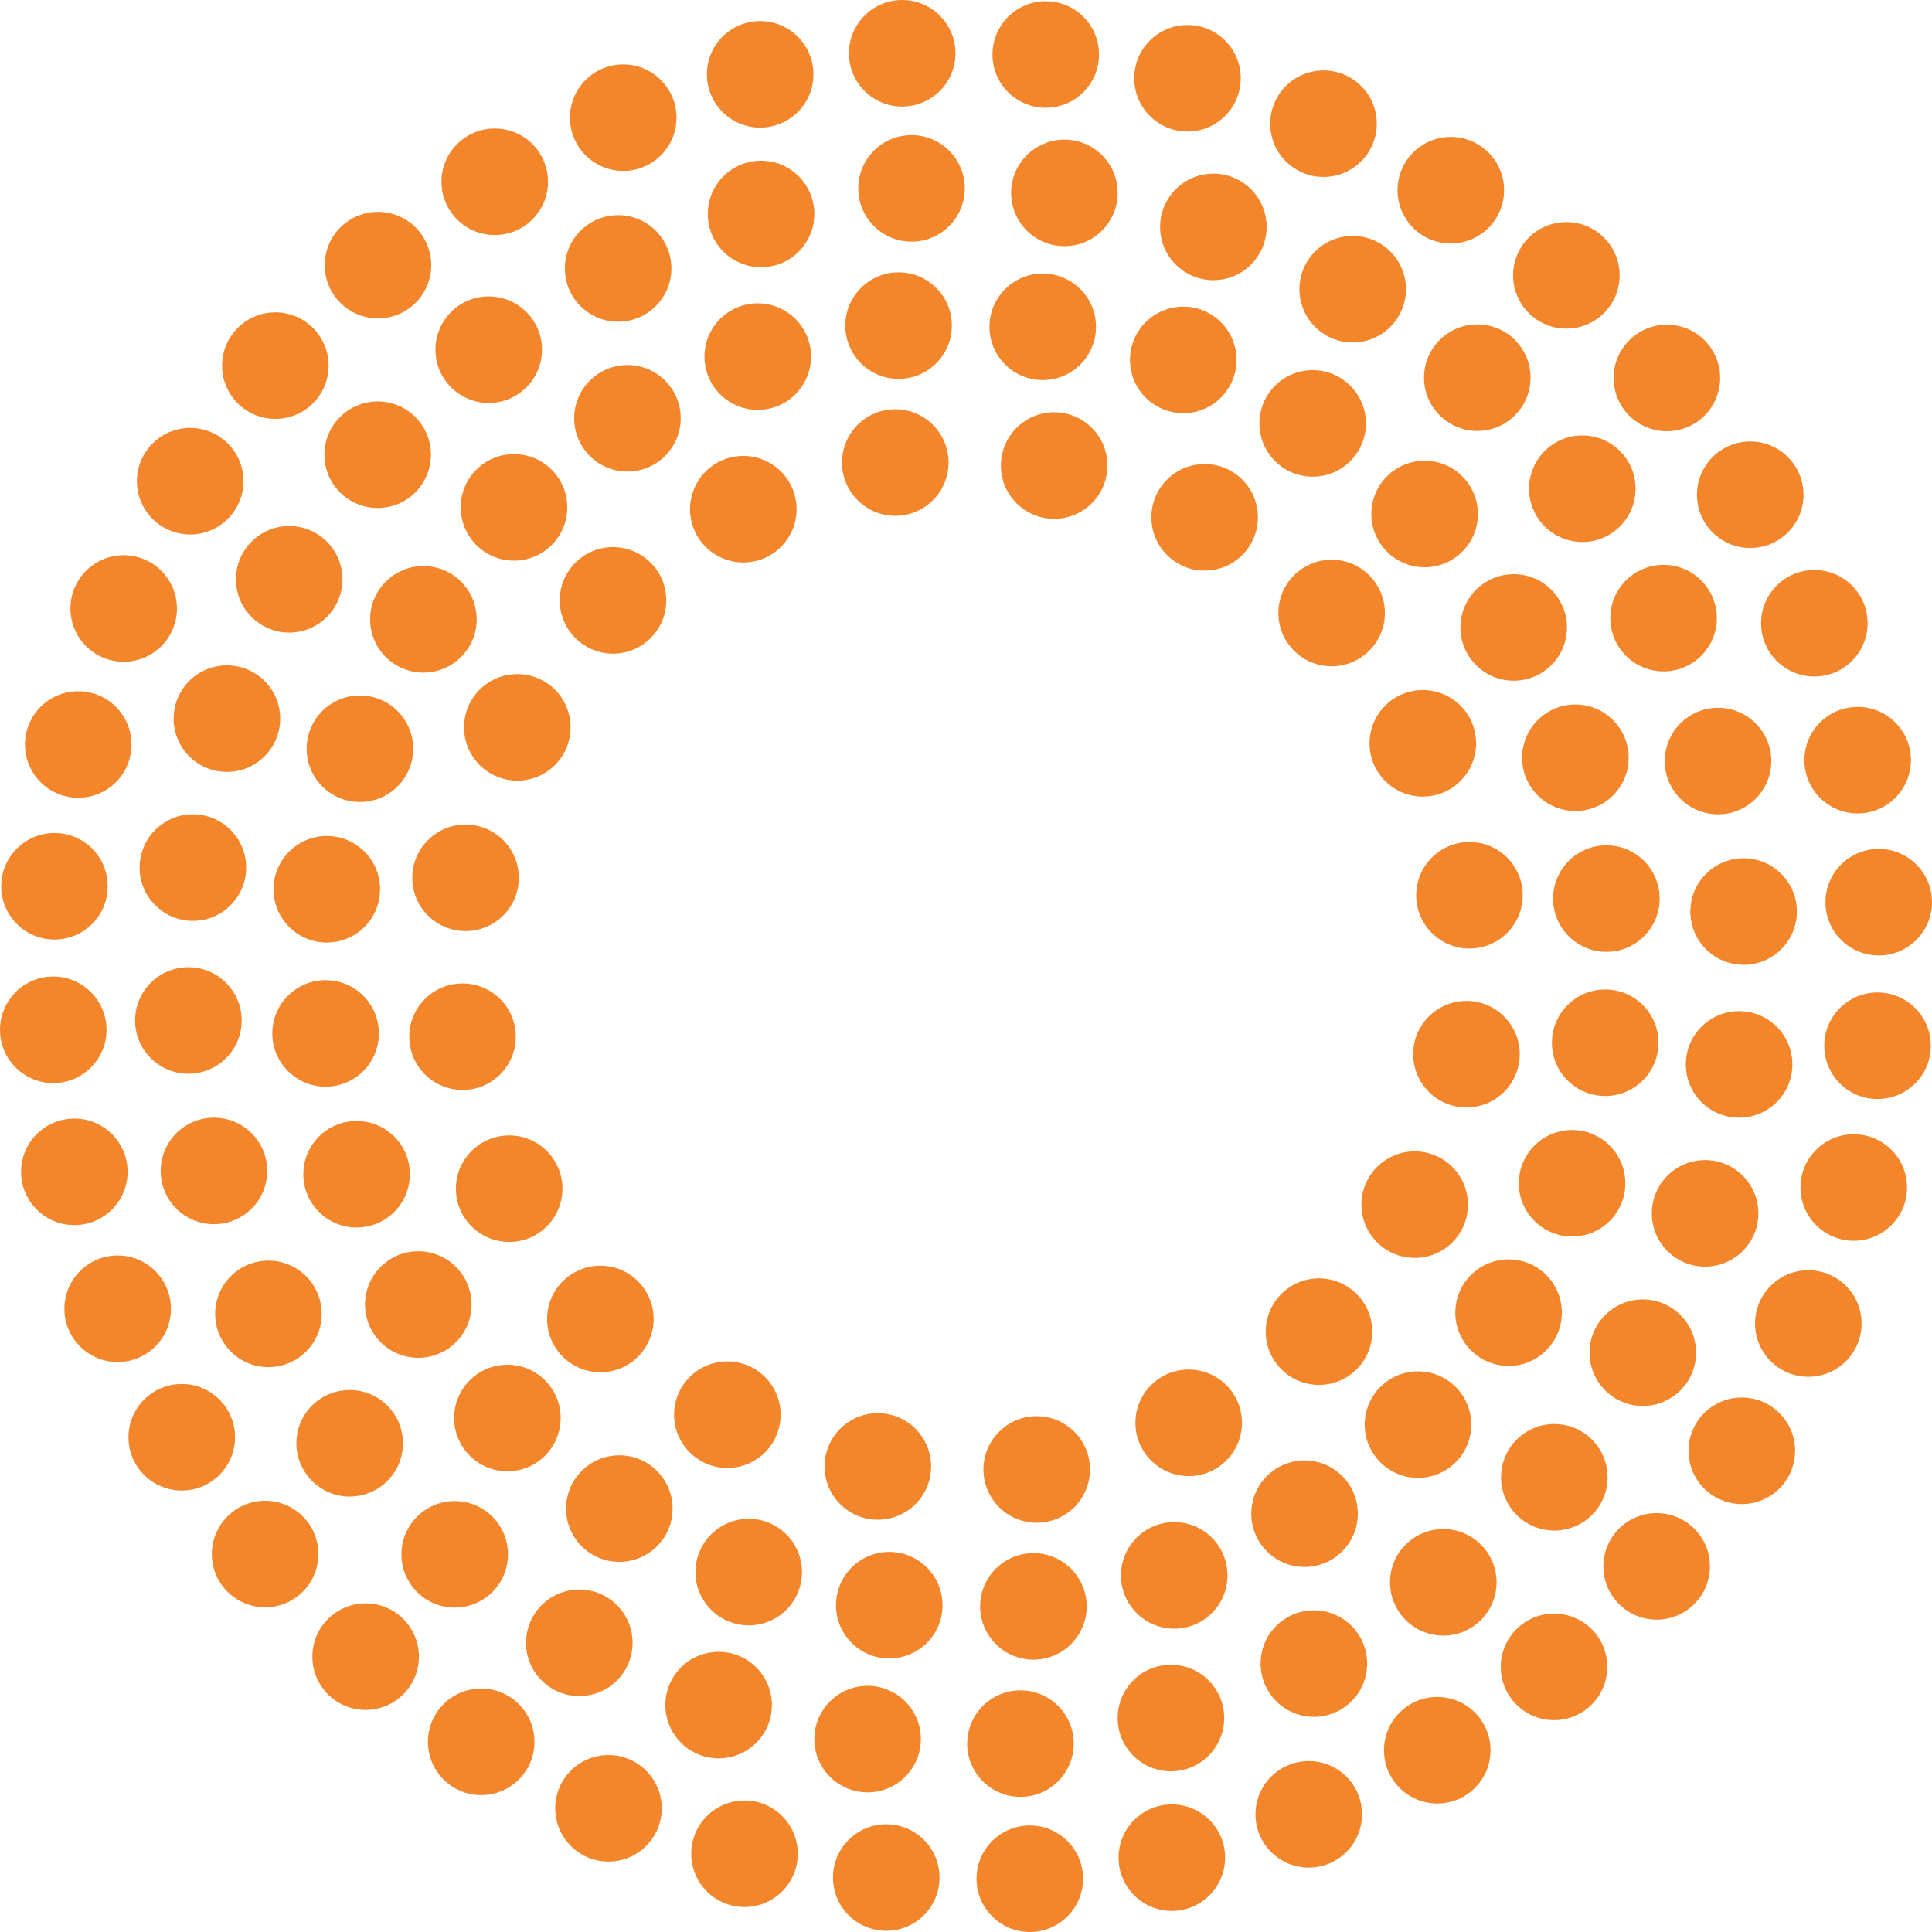 <?xml version="1.0" encoding="UTF-8"?>
<!-- Generated by Pixelmator Pro 3.5.6 -->
<svg width="642" height="642" viewBox="0 0 642 642" xmlns="http://www.w3.org/2000/svg">
    <g id="Group">
        <path id="Path" fill="#f3852b" stroke="none" d="M 320.6 62.6 C 320.6 72.375 312.675 80.3 302.9 80.3 C 293.125 80.3 285.2 72.375 285.2 62.6 C 285.2 52.825 293.125 44.9 302.9 44.9 C 312.675 44.9 320.6 52.825 320.6 62.6 Z"/>
        <path id="path1" fill="#f3852b" stroke="none" d="M 270.6 71.1 C 270.6 80.875 262.675 88.8 252.9 88.8 C 243.125 88.8 235.2 80.875 235.2 71.1 C 235.2 61.325 243.125 53.4 252.9 53.4 C 262.675 53.4 270.6 61.325 270.6 71.1 Z"/>
        <path id="path2" fill="#f3852b" stroke="none" d="M 223.1 89.2 C 223.1 98.975 215.175 106.9 205.4 106.9 C 195.625 106.9 187.7 98.975 187.7 89.2 C 187.7 79.425 195.625 71.5 205.4 71.5 C 215.175 71.5 223.1 79.425 223.1 89.2 Z"/>
        <path id="path3" fill="#f3852b" stroke="none" d="M 180.1 116.2 C 180.1 125.975 172.175 133.9 162.4 133.9 C 152.625 133.9 144.7 125.975 144.7 116.2 C 144.7 106.425 152.625 98.5 162.4 98.5 C 172.175 98.5 180.1 106.425 180.1 116.2 Z"/>
        <path id="path4" fill="#f3852b" stroke="none" d="M 143.2 151.1 C 143.2 160.875 135.275 168.8 125.5 168.8 C 115.725 168.8 107.8 160.875 107.8 151.1 C 107.8 141.325 115.725 133.4 125.5 133.4 C 135.275 133.4 143.2 141.325 143.2 151.1 Z"/>
        <path id="path5" fill="#f3852b" stroke="none" d="M 113.8 192.5 C 113.8 202.275 105.875 210.2 96.1 210.2 C 86.325 210.2 78.4 202.275 78.4 192.5 C 78.4 182.725 86.325 174.8 96.1 174.8 C 105.875 174.8 113.8 182.725 113.8 192.5 Z"/>
        <path id="path6" fill="#f3852b" stroke="none" d="M 93.1 238.8 C 93.1 248.575 85.175 256.5 75.4 256.5 C 65.625 256.5 57.7 248.575 57.7 238.8 C 57.7 229.025 65.625 221.1 75.4 221.1 C 85.175 221.1 93.1 229.025 93.1 238.8 Z"/>
        <path id="path7" fill="#f3852b" stroke="none" d="M 81.8 288.3 C 81.8 298.075 73.875 306 64.1 306 C 54.325 306 46.4 298.075 46.4 288.3 C 46.4 278.525 54.325 270.6 64.1 270.6 C 73.875 270.6 81.8 278.525 81.8 288.3 Z"/>
        <path id="path8" fill="#f3852b" stroke="none" d="M 80.3 339.1 C 80.3 348.875 72.375 356.8 62.6 356.8 C 52.825 356.8 44.9 348.875 44.9 339.1 C 44.9 329.325 52.825 321.4 62.6 321.4 C 72.375 321.4 80.3 329.325 80.3 339.1 Z"/>
        <path id="path9" fill="#f3852b" stroke="none" d="M 88.8 389.1 C 88.8 398.875 80.875 406.8 71.1 406.8 C 61.325 406.8 53.4 398.875 53.4 389.1 C 53.4 379.325 61.325 371.4 71.1 371.4 C 80.875 371.4 88.8 379.325 88.8 389.1 Z"/>
        <path id="path10" fill="#f3852b" stroke="none" d="M 106.9 436.6 C 106.9 446.375 98.975 454.3 89.2 454.3 C 79.425 454.3 71.5 446.375 71.5 436.6 C 71.5 426.825 79.425 418.9 89.2 418.9 C 98.975 418.9 106.9 426.825 106.9 436.6 Z"/>
        <path id="path11" fill="#f3852b" stroke="none" d="M 133.9 479.6 C 133.9 489.375 125.975 497.3 116.2 497.3 C 106.425 497.3 98.5 489.375 98.5 479.6 C 98.5 469.825 106.425 461.9 116.2 461.9 C 125.975 461.9 133.9 469.825 133.9 479.6 Z"/>
        <path id="path12" fill="#f3852b" stroke="none" d="M 168.8 516.5 C 168.8 526.275 160.875 534.2 151.1 534.2 C 141.325 534.2 133.4 526.275 133.4 516.5 C 133.4 506.725 141.325 498.8 151.1 498.8 C 160.875 498.8 168.8 506.725 168.8 516.5 Z"/>
        <path id="path13" fill="#f3852b" stroke="none" d="M 210.2 545.9 C 210.2 555.675 202.275 563.6 192.5 563.6 C 182.725 563.6 174.8 555.675 174.8 545.9 C 174.8 536.125 182.725 528.2 192.5 528.2 C 202.275 528.2 210.2 536.125 210.2 545.9 Z"/>
        <path id="path14" fill="#f3852b" stroke="none" d="M 256.5 566.6 C 256.5 576.375 248.575 584.3 238.8 584.3 C 229.025 584.3 221.1 576.375 221.1 566.6 C 221.1 556.825 229.025 548.9 238.8 548.9 C 248.575 548.9 256.5 556.825 256.5 566.6 Z"/>
        <path id="path15" fill="#f3852b" stroke="none" d="M 306 577.9 C 306 587.675 298.075 595.6 288.3 595.6 C 278.525 595.6 270.6 587.675 270.6 577.9 C 270.6 568.125 278.525 560.2 288.3 560.2 C 298.075 560.2 306 568.125 306 577.9 Z"/>
        <path id="path16" fill="#f3852b" stroke="none" d="M 356.8 579.4 C 356.8 589.175 348.875 597.1 339.1 597.1 C 329.325 597.1 321.4 589.175 321.4 579.4 C 321.4 569.625 329.325 561.7 339.1 561.7 C 348.875 561.7 356.8 569.625 356.8 579.4 Z"/>
        <path id="path17" fill="#f3852b" stroke="none" d="M 406.8 570.9 C 406.8 580.675 398.875 588.6 389.1 588.6 C 379.325 588.6 371.4 580.675 371.4 570.9 C 371.4 561.125 379.325 553.2 389.1 553.2 C 398.875 553.2 406.8 561.125 406.8 570.9 Z"/>
        <path id="path18" fill="#f3852b" stroke="none" d="M 454.3 552.8 C 454.3 562.575 446.375 570.5 436.6 570.5 C 426.825 570.5 418.9 562.575 418.9 552.8 C 418.9 543.025 426.825 535.1 436.6 535.1 C 446.375 535.1 454.3 543.025 454.3 552.8 Z"/>
        <path id="path19" fill="#f3852b" stroke="none" d="M 497.3 525.8 C 497.3 535.575 489.375 543.5 479.6 543.5 C 469.825 543.5 461.9 535.575 461.9 525.8 C 461.9 516.025 469.825 508.1 479.6 508.1 C 489.375 508.1 497.3 516.025 497.3 525.8 Z"/>
        <path id="path20" fill="#f3852b" stroke="none" d="M 534.2 490.9 C 534.2 500.675 526.275 508.6 516.5 508.6 C 506.725 508.6 498.8 500.675 498.8 490.9 C 498.8 481.125 506.725 473.2 516.5 473.2 C 526.275 473.2 534.2 481.125 534.2 490.9 Z"/>
        <path id="path21" fill="#f3852b" stroke="none" d="M 563.6 449.5 C 563.6 459.275 555.675 467.2 545.9 467.2 C 536.125 467.2 528.2 459.275 528.2 449.5 C 528.2 439.725 536.125 431.8 545.9 431.8 C 555.675 431.8 563.6 439.725 563.6 449.5 Z"/>
        <path id="path22" fill="#f3852b" stroke="none" d="M 584.3 403.2 C 584.3 412.975 576.375 420.9 566.6 420.9 C 556.825 420.9 548.9 412.975 548.9 403.2 C 548.9 393.425 556.825 385.5 566.6 385.5 C 576.375 385.5 584.3 393.425 584.3 403.2 Z"/>
        <path id="path23" fill="#f3852b" stroke="none" d="M 595.6 353.7 C 595.6 363.475 587.675 371.4 577.9 371.4 C 568.125 371.4 560.2 363.475 560.2 353.7 C 560.2 343.925 568.125 336 577.9 336 C 587.675 336 595.6 343.925 595.6 353.7 Z"/>
        <path id="path24" fill="#f3852b" stroke="none" d="M 597.1 302.9 C 597.1 312.675 589.175 320.6 579.4 320.6 C 569.625 320.6 561.7 312.675 561.7 302.9 C 561.7 293.125 569.625 285.2 579.4 285.2 C 589.175 285.2 597.1 293.125 597.1 302.9 Z"/>
        <path id="path25" fill="#f3852b" stroke="none" d="M 588.6 252.9 C 588.6 262.675 580.675 270.6 570.9 270.6 C 561.125 270.6 553.2 262.675 553.2 252.9 C 553.2 243.125 561.125 235.2 570.9 235.2 C 580.675 235.2 588.6 243.125 588.6 252.9 Z"/>
        <path id="path26" fill="#f3852b" stroke="none" d="M 570.5 205.4 C 570.5 215.175 562.575 223.1 552.8 223.1 C 543.025 223.1 535.1 215.175 535.1 205.4 C 535.1 195.625 543.025 187.7 552.8 187.7 C 562.575 187.7 570.5 195.625 570.5 205.4 Z"/>
        <path id="path27" fill="#f3852b" stroke="none" d="M 543.5 162.4 C 543.5 172.175 535.575 180.1 525.8 180.1 C 516.025 180.1 508.1 172.175 508.1 162.4 C 508.1 152.625 516.025 144.7 525.8 144.7 C 535.575 144.7 543.5 152.625 543.5 162.4 Z"/>
        <path id="path28" fill="#f3852b" stroke="none" d="M 508.6 125.5 C 508.6 135.275 500.675 143.2 490.9 143.2 C 481.125 143.2 473.2 135.275 473.2 125.5 C 473.2 115.725 481.125 107.8 490.9 107.8 C 500.675 107.8 508.6 115.725 508.6 125.5 Z"/>
        <path id="path29" fill="#f3852b" stroke="none" d="M 467.2 96.1 C 467.2 105.875 459.275 113.8 449.5 113.8 C 439.725 113.8 431.8 105.875 431.8 96.1 C 431.8 86.325 439.725 78.4 449.5 78.4 C 459.275 78.4 467.2 86.325 467.2 96.1 Z"/>
        <path id="path30" fill="#f3852b" stroke="none" d="M 420.9 75.4 C 420.9 85.175 412.975 93.1 403.2 93.1 C 393.425 93.1 385.5 85.175 385.5 75.4 C 385.5 65.625 393.425 57.7 403.2 57.7 C 412.975 57.7 420.9 65.625 420.9 75.4 Z"/>
        <path id="path31" fill="#f3852b" stroke="none" d="M 371.4 64.1 C 371.4 73.875 363.475 81.8 353.7 81.8 C 343.925 81.8 336 73.875 336 64.1 C 336 54.325 343.925 46.4 353.7 46.4 C 363.475 46.4 371.4 54.325 371.4 64.1 Z"/>
        <path id="path32" fill="#f3852b" stroke="none" d="M 317.5 17.7 C 317.5 27.475 309.575 35.4 299.8 35.4 C 290.025 35.4 282.1 27.475 282.1 17.7 C 282.1 7.925 290.025 0 299.8 0 C 309.575 0 317.5 7.925 317.5 17.7 Z"/>
        <path id="path33" fill="#f3852b" stroke="none" d="M 270.3 24.7 C 270.3 34.475 262.375 42.4 252.6 42.4 C 242.825 42.4 234.9 34.475 234.9 24.7 C 234.9 14.925 242.825 7 252.6 7 C 262.375 7 270.3 14.925 270.3 24.7 Z"/>
        <path id="path34" fill="#f3852b" stroke="none" d="M 224.8 39.1 C 224.8 48.875 216.875 56.8 207.1 56.8 C 197.325 56.8 189.4 48.875 189.4 39.1 C 189.4 29.325 197.325 21.4 207.1 21.4 C 216.875 21.4 224.8 29.325 224.8 39.1 Z"/>
        <path id="path35" fill="#f3852b" stroke="none" d="M 182.1 60.4 C 182.1 70.175 174.175 78.1 164.4 78.1 C 154.625 78.1 146.7 70.175 146.7 60.4 C 146.7 50.625 154.625 42.7 164.4 42.7 C 174.175 42.7 182.1 50.625 182.1 60.4 Z"/>
        <path id="path36" fill="#f3852b" stroke="none" d="M 143.3 88.1 C 143.3 97.875 135.375 105.8 125.6 105.8 C 115.825 105.8 107.9 97.875 107.9 88.1 C 107.9 78.325 115.825 70.4 125.6 70.4 C 135.375 70.4 143.3 78.325 143.3 88.1 Z"/>
        <path id="path37" fill="#f3852b" stroke="none" d="M 109.2 121.5 C 109.2 131.275 101.275 139.2 91.5 139.2 C 81.725 139.2 73.8 131.275 73.8 121.5 C 73.8 111.725 81.725 103.8 91.5 103.8 C 101.275 103.8 109.2 111.725 109.2 121.5 Z"/>
        <path id="path38" fill="#f3852b" stroke="none" d="M 80.9 159.9 C 80.9 169.675 72.975 177.6 63.2 177.6 C 53.425 177.6 45.5 169.675 45.5 159.9 C 45.5 150.125 53.425 142.2 63.2 142.2 C 72.975 142.2 80.9 150.125 80.9 159.9 Z"/>
        <path id="path39" fill="#f3852b" stroke="none" d="M 58.8 202.2 C 58.8 211.975 50.875 219.9 41.1 219.9 C 31.325 219.9 23.4 211.975 23.4 202.2 C 23.4 192.425 31.325 184.5 41.1 184.5 C 50.875 184.5 58.8 192.425 58.8 202.2 Z"/>
        <path id="path40" fill="#f3852b" stroke="none" d="M 43.7 247.4 C 43.7 257.175 35.775 265.1 26 265.1 C 16.225 265.1 8.3 257.175 8.3 247.4 C 8.3 237.625 16.225 229.7 26 229.7 C 35.775 229.7 43.7 237.625 43.7 247.4 Z"/>
        <path id="path41" fill="#f3852b" stroke="none" d="M 35.8 294.5 C 35.8 304.275 27.875 312.2 18.1 312.2 C 8.325 312.2 0.4 304.275 0.4 294.5 C 0.4 284.725 8.325 276.8 18.1 276.8 C 27.875 276.8 35.8 284.725 35.8 294.5 Z"/>
        <path id="path42" fill="#f3852b" stroke="none" d="M 35.4 342.2 C 35.4 351.975 27.475 359.9 17.7 359.9 C 7.925 359.9 0 351.975 0 342.2 C 0 332.425 7.925 324.5 17.7 324.5 C 27.475 324.5 35.4 332.425 35.4 342.2 Z"/>
        <path id="path43" fill="#f3852b" stroke="none" d="M 42.4 389.4 C 42.4 399.175 34.475 407.1 24.7 407.1 C 14.925 407.1 7 399.175 7 389.4 C 7 379.625 14.925 371.7 24.7 371.7 C 34.475 371.7 42.4 379.625 42.4 389.4 Z"/>
        <path id="path44" fill="#f3852b" stroke="none" d="M 56.8 434.9 C 56.8 444.675 48.875 452.6 39.1 452.6 C 29.325 452.6 21.4 444.675 21.4 434.9 C 21.4 425.125 29.325 417.2 39.1 417.2 C 48.875 417.2 56.8 425.125 56.8 434.9 Z"/>
        <path id="path45" fill="#f3852b" stroke="none" d="M 78.1 477.6 C 78.1 487.375 70.175 495.3 60.4 495.3 C 50.625 495.3 42.7 487.375 42.7 477.6 C 42.7 467.825 50.625 459.9 60.4 459.9 C 70.175 459.9 78.1 467.825 78.1 477.6 Z"/>
        <path id="path46" fill="#f3852b" stroke="none" d="M 105.8 516.4 C 105.8 526.175 97.875 534.1 88.1 534.1 C 78.325 534.1 70.4 526.175 70.4 516.4 C 70.4 506.625 78.325 498.7 88.1 498.7 C 97.875 498.7 105.8 506.625 105.8 516.4 Z"/>
        <path id="path47" fill="#f3852b" stroke="none" d="M 139.2 550.5 C 139.2 560.275 131.275 568.2 121.5 568.2 C 111.725 568.2 103.8 560.275 103.8 550.5 C 103.8 540.725 111.725 532.8 121.5 532.8 C 131.275 532.8 139.2 540.725 139.2 550.5 Z"/>
        <path id="path48" fill="#f3852b" stroke="none" d="M 177.6 578.8 C 177.6 588.575 169.675 596.5 159.9 596.5 C 150.125 596.5 142.2 588.575 142.2 578.8 C 142.2 569.025 150.125 561.1 159.9 561.1 C 169.675 561.1 177.6 569.025 177.6 578.8 Z"/>
        <path id="path49" fill="#f3852b" stroke="none" d="M 219.9 600.9 C 219.9 610.675 211.975 618.6 202.2 618.6 C 192.425 618.6 184.5 610.675 184.5 600.9 C 184.5 591.125 192.425 583.2 202.2 583.2 C 211.975 583.2 219.9 591.125 219.9 600.9 Z"/>
        <path id="path50" fill="#f3852b" stroke="none" d="M 265.1 616 C 265.1 625.775 257.175 633.7 247.4 633.7 C 237.625 633.7 229.7 625.775 229.7 616 C 229.7 606.225 237.625 598.3 247.4 598.3 C 257.175 598.3 265.1 606.225 265.1 616 Z"/>
        <path id="path51" fill="#f3852b" stroke="none" d="M 312.2 623.9 C 312.2 633.675 304.275 641.6 294.5 641.6 C 284.725 641.6 276.8 633.675 276.8 623.9 C 276.8 614.125 284.725 606.2 294.5 606.2 C 304.275 606.2 312.2 614.125 312.2 623.9 Z"/>
        <path id="path52" fill="#f3852b" stroke="none" d="M 359.9 624.3 C 359.9 634.075 351.975 642 342.2 642 C 332.425 642 324.5 634.075 324.5 624.3 C 324.5 614.525 332.425 606.6 342.2 606.6 C 351.975 606.6 359.9 614.525 359.9 624.3 Z"/>
        <path id="path53" fill="#f3852b" stroke="none" d="M 407.1 617.3 C 407.1 627.075 399.175 635 389.4 635 C 379.625 635 371.7 627.075 371.7 617.3 C 371.7 607.525 379.625 599.6 389.4 599.6 C 399.175 599.6 407.1 607.525 407.1 617.3 Z"/>
        <path id="path54" fill="#f3852b" stroke="none" d="M 452.6 602.9 C 452.6 612.675 444.675 620.6 434.9 620.6 C 425.125 620.6 417.2 612.675 417.2 602.9 C 417.2 593.125 425.125 585.2 434.9 585.2 C 444.675 585.2 452.6 593.125 452.6 602.9 Z"/>
        <path id="path55" fill="#f3852b" stroke="none" d="M 495.3 581.6 C 495.3 591.375 487.375 599.3 477.6 599.3 C 467.825 599.3 459.9 591.375 459.9 581.6 C 459.9 571.825 467.825 563.9 477.6 563.9 C 487.375 563.9 495.3 571.825 495.3 581.6 Z"/>
        <path id="path56" fill="#f3852b" stroke="none" d="M 534.1 553.9 C 534.1 563.675 526.175 571.6 516.4 571.6 C 506.625 571.6 498.7 563.675 498.7 553.9 C 498.7 544.125 506.625 536.2 516.4 536.2 C 526.175 536.2 534.1 544.125 534.1 553.9 Z"/>
        <path id="path57" fill="#f3852b" stroke="none" d="M 568.2 520.5 C 568.2 530.275 560.275 538.2 550.5 538.2 C 540.725 538.2 532.8 530.275 532.8 520.5 C 532.8 510.725 540.725 502.8 550.5 502.8 C 560.275 502.8 568.2 510.725 568.2 520.5 Z"/>
        <path id="path58" fill="#f3852b" stroke="none" d="M 596.5 482.1 C 596.5 491.875 588.575 499.8 578.8 499.8 C 569.025 499.8 561.1 491.875 561.1 482.1 C 561.1 472.325 569.025 464.4 578.8 464.4 C 588.575 464.4 596.5 472.325 596.5 482.1 Z"/>
        <path id="path59" fill="#f3852b" stroke="none" d="M 618.6 439.8 C 618.6 449.575 610.675 457.5 600.9 457.5 C 591.125 457.5 583.2 449.575 583.2 439.8 C 583.2 430.025 591.125 422.1 600.9 422.1 C 610.675 422.1 618.6 430.025 618.6 439.8 Z"/>
        <path id="path60" fill="#f3852b" stroke="none" d="M 633.7 394.6 C 633.7 404.375 625.775 412.3 616 412.3 C 606.225 412.3 598.3 404.375 598.3 394.6 C 598.3 384.825 606.225 376.9 616 376.9 C 625.775 376.9 633.7 384.825 633.7 394.6 Z"/>
        <path id="path61" fill="#f3852b" stroke="none" d="M 641.6 347.5 C 641.6 357.275 633.675 365.2 623.9 365.2 C 614.125 365.2 606.2 357.275 606.2 347.5 C 606.2 337.725 614.125 329.8 623.9 329.8 C 633.675 329.8 641.6 337.725 641.6 347.5 Z"/>
        <path id="path62" fill="#f3852b" stroke="none" d="M 642 299.8 C 642 309.575 634.075 317.5 624.3 317.5 C 614.525 317.5 606.6 309.575 606.6 299.8 C 606.6 290.025 614.525 282.1 624.3 282.1 C 634.075 282.1 642 290.025 642 299.8 Z"/>
        <path id="path63" fill="#f3852b" stroke="none" d="M 635 252.6 C 635 262.375 627.075 270.3 617.3 270.3 C 607.525 270.3 599.6 262.375 599.6 252.6 C 599.6 242.825 607.525 234.9 617.3 234.9 C 627.075 234.9 635 242.825 635 252.6 Z"/>
        <path id="path64" fill="#f3852b" stroke="none" d="M 620.6 207.1 C 620.6 216.875 612.675 224.8 602.9 224.8 C 593.125 224.8 585.2 216.875 585.2 207.1 C 585.2 197.325 593.125 189.4 602.9 189.4 C 612.675 189.4 620.6 197.325 620.6 207.1 Z"/>
        <path id="path65" fill="#f3852b" stroke="none" d="M 599.3 164.4 C 599.3 174.175 591.375 182.1 581.6 182.1 C 571.825 182.1 563.9 174.175 563.9 164.4 C 563.9 154.625 571.825 146.7 581.6 146.7 C 591.375 146.7 599.3 154.625 599.3 164.4 Z"/>
        <path id="path66" fill="#f3852b" stroke="none" d="M 571.6 125.6 C 571.6 135.375 563.675 143.3 553.9 143.3 C 544.125 143.3 536.2 135.375 536.2 125.6 C 536.2 115.825 544.125 107.9 553.9 107.9 C 563.675 107.9 571.6 115.825 571.6 125.6 Z"/>
        <path id="path67" fill="#f3852b" stroke="none" d="M 538.2 91.5 C 538.2 101.275 530.275 109.2 520.5 109.2 C 510.725 109.2 502.8 101.275 502.8 91.5 C 502.8 81.725 510.725 73.8 520.5 73.8 C 530.275 73.8 538.2 81.725 538.2 91.5 Z"/>
        <path id="path68" fill="#f3852b" stroke="none" d="M 499.8 63.2 C 499.8 72.975 491.875 80.9 482.1 80.9 C 472.325 80.9 464.4 72.975 464.4 63.2 C 464.4 53.425 472.325 45.5 482.1 45.5 C 491.875 45.5 499.8 53.425 499.8 63.2 Z"/>
        <path id="path69" fill="#f3852b" stroke="none" d="M 457.5 41.1 C 457.5 50.875 449.575 58.8 439.8 58.8 C 430.025 58.8 422.1 50.875 422.1 41.1 C 422.1 31.325 430.025 23.4 439.8 23.4 C 449.575 23.4 457.5 31.325 457.5 41.1 Z"/>
        <path id="path70" fill="#f3852b" stroke="none" d="M 412.3 26 C 412.3 35.775 404.375 43.7 394.6 43.7 C 384.825 43.7 376.9 35.775 376.9 26 C 376.9 16.225 384.825 8.3 394.6 8.3 C 404.375 8.3 412.3 16.225 412.3 26 Z"/>
        <path id="path71" fill="#f3852b" stroke="none" d="M 365.2 18.1 C 365.2 27.875 357.275 35.8 347.5 35.8 C 337.725 35.8 329.8 27.875 329.8 18.1 C 329.8 8.325 337.725 0.4 347.5 0.4 C 357.275 0.4 365.2 8.325 365.2 18.1 Z"/>
        <path id="path72" fill="#f3852b" stroke="none" d="M 315.2 153.7 C 315.2 163.475 307.275 171.4 297.5 171.4 C 287.725 171.4 279.8 163.475 279.8 153.7 C 279.8 143.925 287.725 136 297.5 136 C 307.275 136 315.2 143.925 315.2 153.7 Z"/>
        <path id="path73" fill="#f3852b" stroke="none" d="M 264.7 169.2 C 264.7 178.975 256.775 186.9 247 186.9 C 237.225 186.9 229.3 178.975 229.3 169.2 C 229.3 159.425 237.225 151.5 247 151.5 C 256.775 151.5 264.7 159.425 264.7 169.2 Z"/>
        <path id="path74" fill="#f3852b" stroke="none" d="M 221.4 199.5 C 221.4 209.275 213.475 217.2 203.7 217.2 C 193.925 217.2 186 209.275 186 199.5 C 186 189.725 193.925 181.8 203.7 181.8 C 213.475 181.8 221.4 189.725 221.4 199.5 Z"/>
        <path id="path75" fill="#f3852b" stroke="none" d="M 189.6 241.7 C 189.6 251.475 181.675 259.4 171.9 259.4 C 162.125 259.4 154.2 251.475 154.2 241.7 C 154.2 231.925 162.125 224 171.9 224 C 181.675 224 189.6 231.925 189.6 241.7 Z"/>
        <path id="path76" fill="#f3852b" stroke="none" d="M 172.4 291.7 C 172.4 301.475 164.475 309.4 154.7 309.4 C 144.925 309.4 137 301.475 137 291.7 C 137 281.925 144.925 274 154.7 274 C 164.475 274 172.4 281.925 172.4 291.7 Z"/>
        <path id="path77" fill="#f3852b" stroke="none" d="M 171.4 344.5 C 171.4 354.275 163.475 362.2 153.7 362.2 C 143.925 362.2 136 354.275 136 344.5 C 136 334.725 143.925 326.8 153.7 326.8 C 163.475 326.8 171.4 334.725 171.4 344.5 Z"/>
        <path id="path78" fill="#f3852b" stroke="none" d="M 186.9 395 C 186.9 404.775 178.975 412.7 169.2 412.7 C 159.425 412.7 151.5 404.775 151.5 395 C 151.5 385.225 159.425 377.3 169.2 377.3 C 178.975 377.3 186.9 385.225 186.9 395 Z"/>
        <path id="path79" fill="#f3852b" stroke="none" d="M 217.2 438.3 C 217.2 448.075 209.275 456 199.5 456 C 189.725 456 181.8 448.075 181.8 438.3 C 181.8 428.525 189.725 420.6 199.5 420.6 C 209.275 420.6 217.2 428.525 217.2 438.3 Z"/>
        <path id="path80" fill="#f3852b" stroke="none" d="M 259.4 470.1 C 259.4 479.875 251.475 487.8 241.7 487.8 C 231.925 487.8 224 479.875 224 470.1 C 224 460.325 231.925 452.4 241.7 452.4 C 251.475 452.4 259.4 460.325 259.4 470.1 Z"/>
        <path id="path81" fill="#f3852b" stroke="none" d="M 309.4 487.3 C 309.4 497.075 301.475 505 291.7 505 C 281.925 505 274 497.075 274 487.3 C 274 477.525 281.925 469.6 291.7 469.6 C 301.475 469.6 309.4 477.525 309.4 487.3 Z"/>
        <path id="path82" fill="#f3852b" stroke="none" d="M 362.2 488.3 C 362.2 498.075 354.275 506 344.5 506 C 334.725 506 326.8 498.075 326.8 488.3 C 326.8 478.525 334.725 470.6 344.5 470.6 C 354.275 470.6 362.2 478.525 362.2 488.3 Z"/>
        <path id="path83" fill="#f3852b" stroke="none" d="M 412.7 472.8 C 412.7 482.575 404.775 490.5 395 490.5 C 385.225 490.5 377.3 482.575 377.3 472.8 C 377.3 463.025 385.225 455.1 395 455.1 C 404.775 455.1 412.7 463.025 412.7 472.8 Z"/>
        <path id="path84" fill="#f3852b" stroke="none" d="M 456 442.5 C 456 452.275 448.075 460.2 438.3 460.2 C 428.525 460.2 420.6 452.275 420.6 442.5 C 420.6 432.725 428.525 424.8 438.3 424.8 C 448.075 424.8 456 432.725 456 442.5 Z"/>
        <path id="path85" fill="#f3852b" stroke="none" d="M 487.8 400.3 C 487.8 410.075 479.875 418 470.1 418 C 460.325 418 452.4 410.075 452.4 400.3 C 452.4 390.525 460.325 382.6 470.1 382.6 C 479.875 382.6 487.8 390.525 487.8 400.3 Z"/>
        <path id="path86" fill="#f3852b" stroke="none" d="M 505 350.3 C 505 360.075 497.075 368 487.3 368 C 477.525 368 469.6 360.075 469.6 350.3 C 469.6 340.525 477.525 332.6 487.3 332.6 C 497.075 332.6 505 340.525 505 350.3 Z"/>
        <path id="path87" fill="#f3852b" stroke="none" d="M 506 297.5 C 506 307.275 498.075 315.2 488.3 315.2 C 478.525 315.2 470.6 307.275 470.6 297.5 C 470.6 287.725 478.525 279.8 488.3 279.8 C 498.075 279.8 506 287.725 506 297.5 Z"/>
        <path id="path88" fill="#f3852b" stroke="none" d="M 490.5 247 C 490.5 256.775 482.575 264.7 472.8 264.7 C 463.025 264.7 455.1 256.775 455.1 247 C 455.1 237.225 463.025 229.3 472.8 229.3 C 482.575 229.3 490.5 237.225 490.5 247 Z"/>
        <path id="path89" fill="#f3852b" stroke="none" d="M 460.2 203.7 C 460.2 213.475 452.275 221.4 442.5 221.4 C 432.725 221.4 424.8 213.475 424.8 203.7 C 424.8 193.925 432.725 186 442.5 186 C 452.275 186 460.2 193.925 460.2 203.7 Z"/>
        <path id="path90" fill="#f3852b" stroke="none" d="M 418 171.9 C 418 181.675 410.075 189.6 400.3 189.6 C 390.525 189.6 382.6 181.675 382.6 171.9 C 382.6 162.125 390.525 154.2 400.3 154.2 C 410.075 154.2 418 162.125 418 171.9 Z"/>
        <path id="path91" fill="#f3852b" stroke="none" d="M 368 154.7 C 368 164.475 360.075 172.4 350.3 172.4 C 340.525 172.4 332.6 164.475 332.6 154.7 C 332.6 144.925 340.525 137 350.3 137 C 360.075 137 368 144.925 368 154.7 Z"/>
        <path id="path92" fill="#f3852b" stroke="none" d="M 316.3 108.2 C 316.3 117.975 308.375 125.9 298.6 125.9 C 288.825 125.9 280.9 117.975 280.9 108.2 C 280.9 98.425 288.825 90.5 298.6 90.5 C 308.375 90.5 316.3 98.425 316.3 108.2 Z"/>
        <path id="path93" fill="#f3852b" stroke="none" d="M 269.5 118.5 C 269.5 128.275 261.575 136.2 251.8 136.2 C 242.025 136.2 234.1 128.275 234.1 118.5 C 234.1 108.725 242.025 100.8 251.8 100.8 C 261.575 100.8 269.5 108.725 269.5 118.5 Z"/>
        <path id="path94" fill="#f3852b" stroke="none" d="M 226.2 139 C 226.2 148.775 218.275 156.7 208.5 156.7 C 198.725 156.7 190.8 148.775 190.8 139 C 190.8 129.225 198.725 121.3 208.5 121.3 C 218.275 121.3 226.2 129.225 226.2 139 Z"/>
        <path id="path95" fill="#f3852b" stroke="none" d="M 188.5 168.6 C 188.5 178.375 180.575 186.3 170.8 186.3 C 161.025 186.3 153.1 178.375 153.1 168.6 C 153.1 158.825 161.025 150.9 170.8 150.9 C 180.575 150.9 188.5 158.825 188.5 168.6 Z"/>
        <path id="path96" fill="#f3852b" stroke="none" d="M 158.4 205.8 C 158.4 215.575 150.475 223.5 140.7 223.5 C 130.925 223.5 123 215.575 123 205.8 C 123 196.025 130.925 188.1 140.7 188.1 C 150.475 188.1 158.4 196.025 158.4 205.8 Z"/>
        <path id="path97" fill="#f3852b" stroke="none" d="M 137.3 248.8 C 137.3 258.575 129.375 266.5 119.6 266.5 C 109.825 266.5 101.9 258.575 101.9 248.8 C 101.9 239.025 109.825 231.1 119.6 231.1 C 129.375 231.1 137.3 239.025 137.3 248.8 Z"/>
        <path id="path98" fill="#f3852b" stroke="none" d="M 126.3 295.5 C 126.3 305.275 118.375 313.2 108.6 313.2 C 98.825 313.2 90.9 305.275 90.9 295.5 C 90.9 285.725 98.825 277.8 108.6 277.8 C 118.375 277.8 126.3 285.725 126.3 295.5 Z"/>
        <path id="path99" fill="#f3852b" stroke="none" d="M 125.9 343.4 C 125.9 353.175 117.975 361.1 108.2 361.1 C 98.425 361.1 90.5 353.175 90.5 343.4 C 90.5 333.625 98.425 325.7 108.2 325.7 C 117.975 325.7 125.9 333.625 125.9 343.4 Z"/>
        <path id="path100" fill="#f3852b" stroke="none" d="M 136.2 390.2 C 136.2 399.975 128.275 407.9 118.5 407.9 C 108.725 407.9 100.8 399.975 100.8 390.2 C 100.8 380.425 108.725 372.5 118.5 372.5 C 128.275 372.5 136.2 380.425 136.2 390.2 Z"/>
        <path id="path101" fill="#f3852b" stroke="none" d="M 156.7 433.5 C 156.7 443.275 148.775 451.2 139 451.2 C 129.225 451.2 121.3 443.275 121.3 433.5 C 121.3 423.725 129.225 415.8 139 415.8 C 148.775 415.8 156.7 423.725 156.7 433.5 Z"/>
        <path id="path102" fill="#f3852b" stroke="none" d="M 186.3 471.2 C 186.3 480.975 178.375 488.9 168.6 488.9 C 158.825 488.9 150.9 480.975 150.9 471.2 C 150.9 461.425 158.825 453.5 168.6 453.5 C 178.375 453.5 186.3 461.425 186.3 471.2 Z"/>
        <path id="path103" fill="#f3852b" stroke="none" d="M 223.5 501.3 C 223.5 511.075 215.575 519 205.8 519 C 196.025 519 188.1 511.075 188.1 501.3 C 188.1 491.525 196.025 483.6 205.8 483.6 C 215.575 483.6 223.5 491.525 223.5 501.3 Z"/>
        <path id="path104" fill="#f3852b" stroke="none" d="M 266.5 522.4 C 266.5 532.175 258.575 540.1 248.8 540.1 C 239.025 540.1 231.1 532.175 231.1 522.4 C 231.1 512.625 239.025 504.7 248.8 504.7 C 258.575 504.7 266.5 512.625 266.5 522.4 Z"/>
        <path id="path105" fill="#f3852b" stroke="none" d="M 313.2 533.4 C 313.2 543.175 305.275 551.1 295.5 551.1 C 285.725 551.1 277.8 543.175 277.8 533.4 C 277.8 523.625 285.725 515.7 295.5 515.7 C 305.275 515.7 313.2 523.625 313.2 533.4 Z"/>
        <path id="path106" fill="#f3852b" stroke="none" d="M 361.1 533.8 C 361.1 543.575 353.175 551.5 343.4 551.5 C 333.625 551.5 325.7 543.575 325.7 533.8 C 325.7 524.025 333.625 516.1 343.4 516.1 C 353.175 516.1 361.1 524.025 361.1 533.8 Z"/>
        <path id="path107" fill="#f3852b" stroke="none" d="M 407.9 523.5 C 407.9 533.275 399.975 541.2 390.2 541.2 C 380.425 541.2 372.5 533.275 372.5 523.5 C 372.5 513.725 380.425 505.8 390.2 505.8 C 399.975 505.8 407.9 513.725 407.9 523.5 Z"/>
        <path id="path108" fill="#f3852b" stroke="none" d="M 451.2 503 C 451.2 512.775 443.275 520.7 433.5 520.7 C 423.725 520.7 415.8 512.775 415.8 503 C 415.8 493.225 423.725 485.3 433.5 485.3 C 443.275 485.3 451.2 493.225 451.2 503 Z"/>
        <path id="path109" fill="#f3852b" stroke="none" d="M 488.9 473.4 C 488.9 483.175 480.975 491.1 471.2 491.1 C 461.425 491.1 453.5 483.175 453.5 473.4 C 453.5 463.625 461.425 455.7 471.2 455.7 C 480.975 455.7 488.9 463.625 488.9 473.4 Z"/>
        <path id="path110" fill="#f3852b" stroke="none" d="M 519 436.2 C 519 445.975 511.075 453.9 501.3 453.9 C 491.525 453.9 483.6 445.975 483.6 436.2 C 483.6 426.425 491.525 418.5 501.3 418.5 C 511.075 418.5 519 426.425 519 436.2 Z"/>
        <path id="path111" fill="#f3852b" stroke="none" d="M 540.1 393.2 C 540.1 402.975 532.175 410.9 522.4 410.9 C 512.625 410.9 504.7 402.975 504.7 393.2 C 504.7 383.425 512.625 375.5 522.4 375.5 C 532.175 375.5 540.1 383.425 540.1 393.2 Z"/>
        <path id="path112" fill="#f3852b" stroke="none" d="M 551.1 346.5 C 551.1 356.275 543.175 364.2 533.4 364.2 C 523.625 364.2 515.7 356.275 515.7 346.5 C 515.7 336.725 523.625 328.8 533.4 328.8 C 543.175 328.8 551.1 336.725 551.1 346.5 Z"/>
        <path id="path113" fill="#f3852b" stroke="none" d="M 551.5 298.6 C 551.5 308.375 543.575 316.3 533.8 316.3 C 524.025 316.3 516.1 308.375 516.1 298.6 C 516.1 288.825 524.025 280.9 533.8 280.9 C 543.575 280.9 551.5 288.825 551.5 298.6 Z"/>
        <path id="path114" fill="#f3852b" stroke="none" d="M 541.2 251.8 C 541.2 261.575 533.275 269.5 523.5 269.5 C 513.725 269.5 505.8 261.575 505.8 251.8 C 505.8 242.025 513.725 234.1 523.5 234.1 C 533.275 234.1 541.2 242.025 541.2 251.8 Z"/>
        <path id="path115" fill="#f3852b" stroke="none" d="M 520.7 208.5 C 520.7 218.275 512.775 226.2 503 226.2 C 493.225 226.2 485.3 218.275 485.3 208.5 C 485.3 198.725 493.225 190.8 503 190.8 C 512.775 190.8 520.7 198.725 520.7 208.5 Z"/>
        <path id="path116" fill="#f3852b" stroke="none" d="M 491.1 170.8 C 491.1 180.575 483.175 188.5 473.4 188.5 C 463.625 188.5 455.7 180.575 455.7 170.8 C 455.7 161.025 463.625 153.1 473.4 153.1 C 483.175 153.1 491.1 161.025 491.1 170.8 Z"/>
        <path id="path117" fill="#f3852b" stroke="none" d="M 453.9 140.7 C 453.9 150.475 445.975 158.4 436.2 158.4 C 426.425 158.4 418.5 150.475 418.5 140.7 C 418.5 130.925 426.425 123 436.2 123 C 445.975 123 453.9 130.925 453.9 140.7 Z"/>
        <path id="path118" fill="#f3852b" stroke="none" d="M 410.9 119.6 C 410.9 129.375 402.975 137.3 393.2 137.3 C 383.425 137.3 375.5 129.375 375.5 119.6 C 375.5 109.825 383.425 101.9 393.2 101.9 C 402.975 101.9 410.9 109.825 410.9 119.6 Z"/>
        <path id="path119" fill="#f3852b" stroke="none" d="M 364.2 108.6 C 364.2 118.375 356.275 126.3 346.5 126.3 C 336.725 126.3 328.8 118.375 328.8 108.6 C 328.8 98.825 336.725 90.9 346.5 90.9 C 356.275 90.9 364.2 98.825 364.2 108.6 Z"/>
    </g>
</svg>
